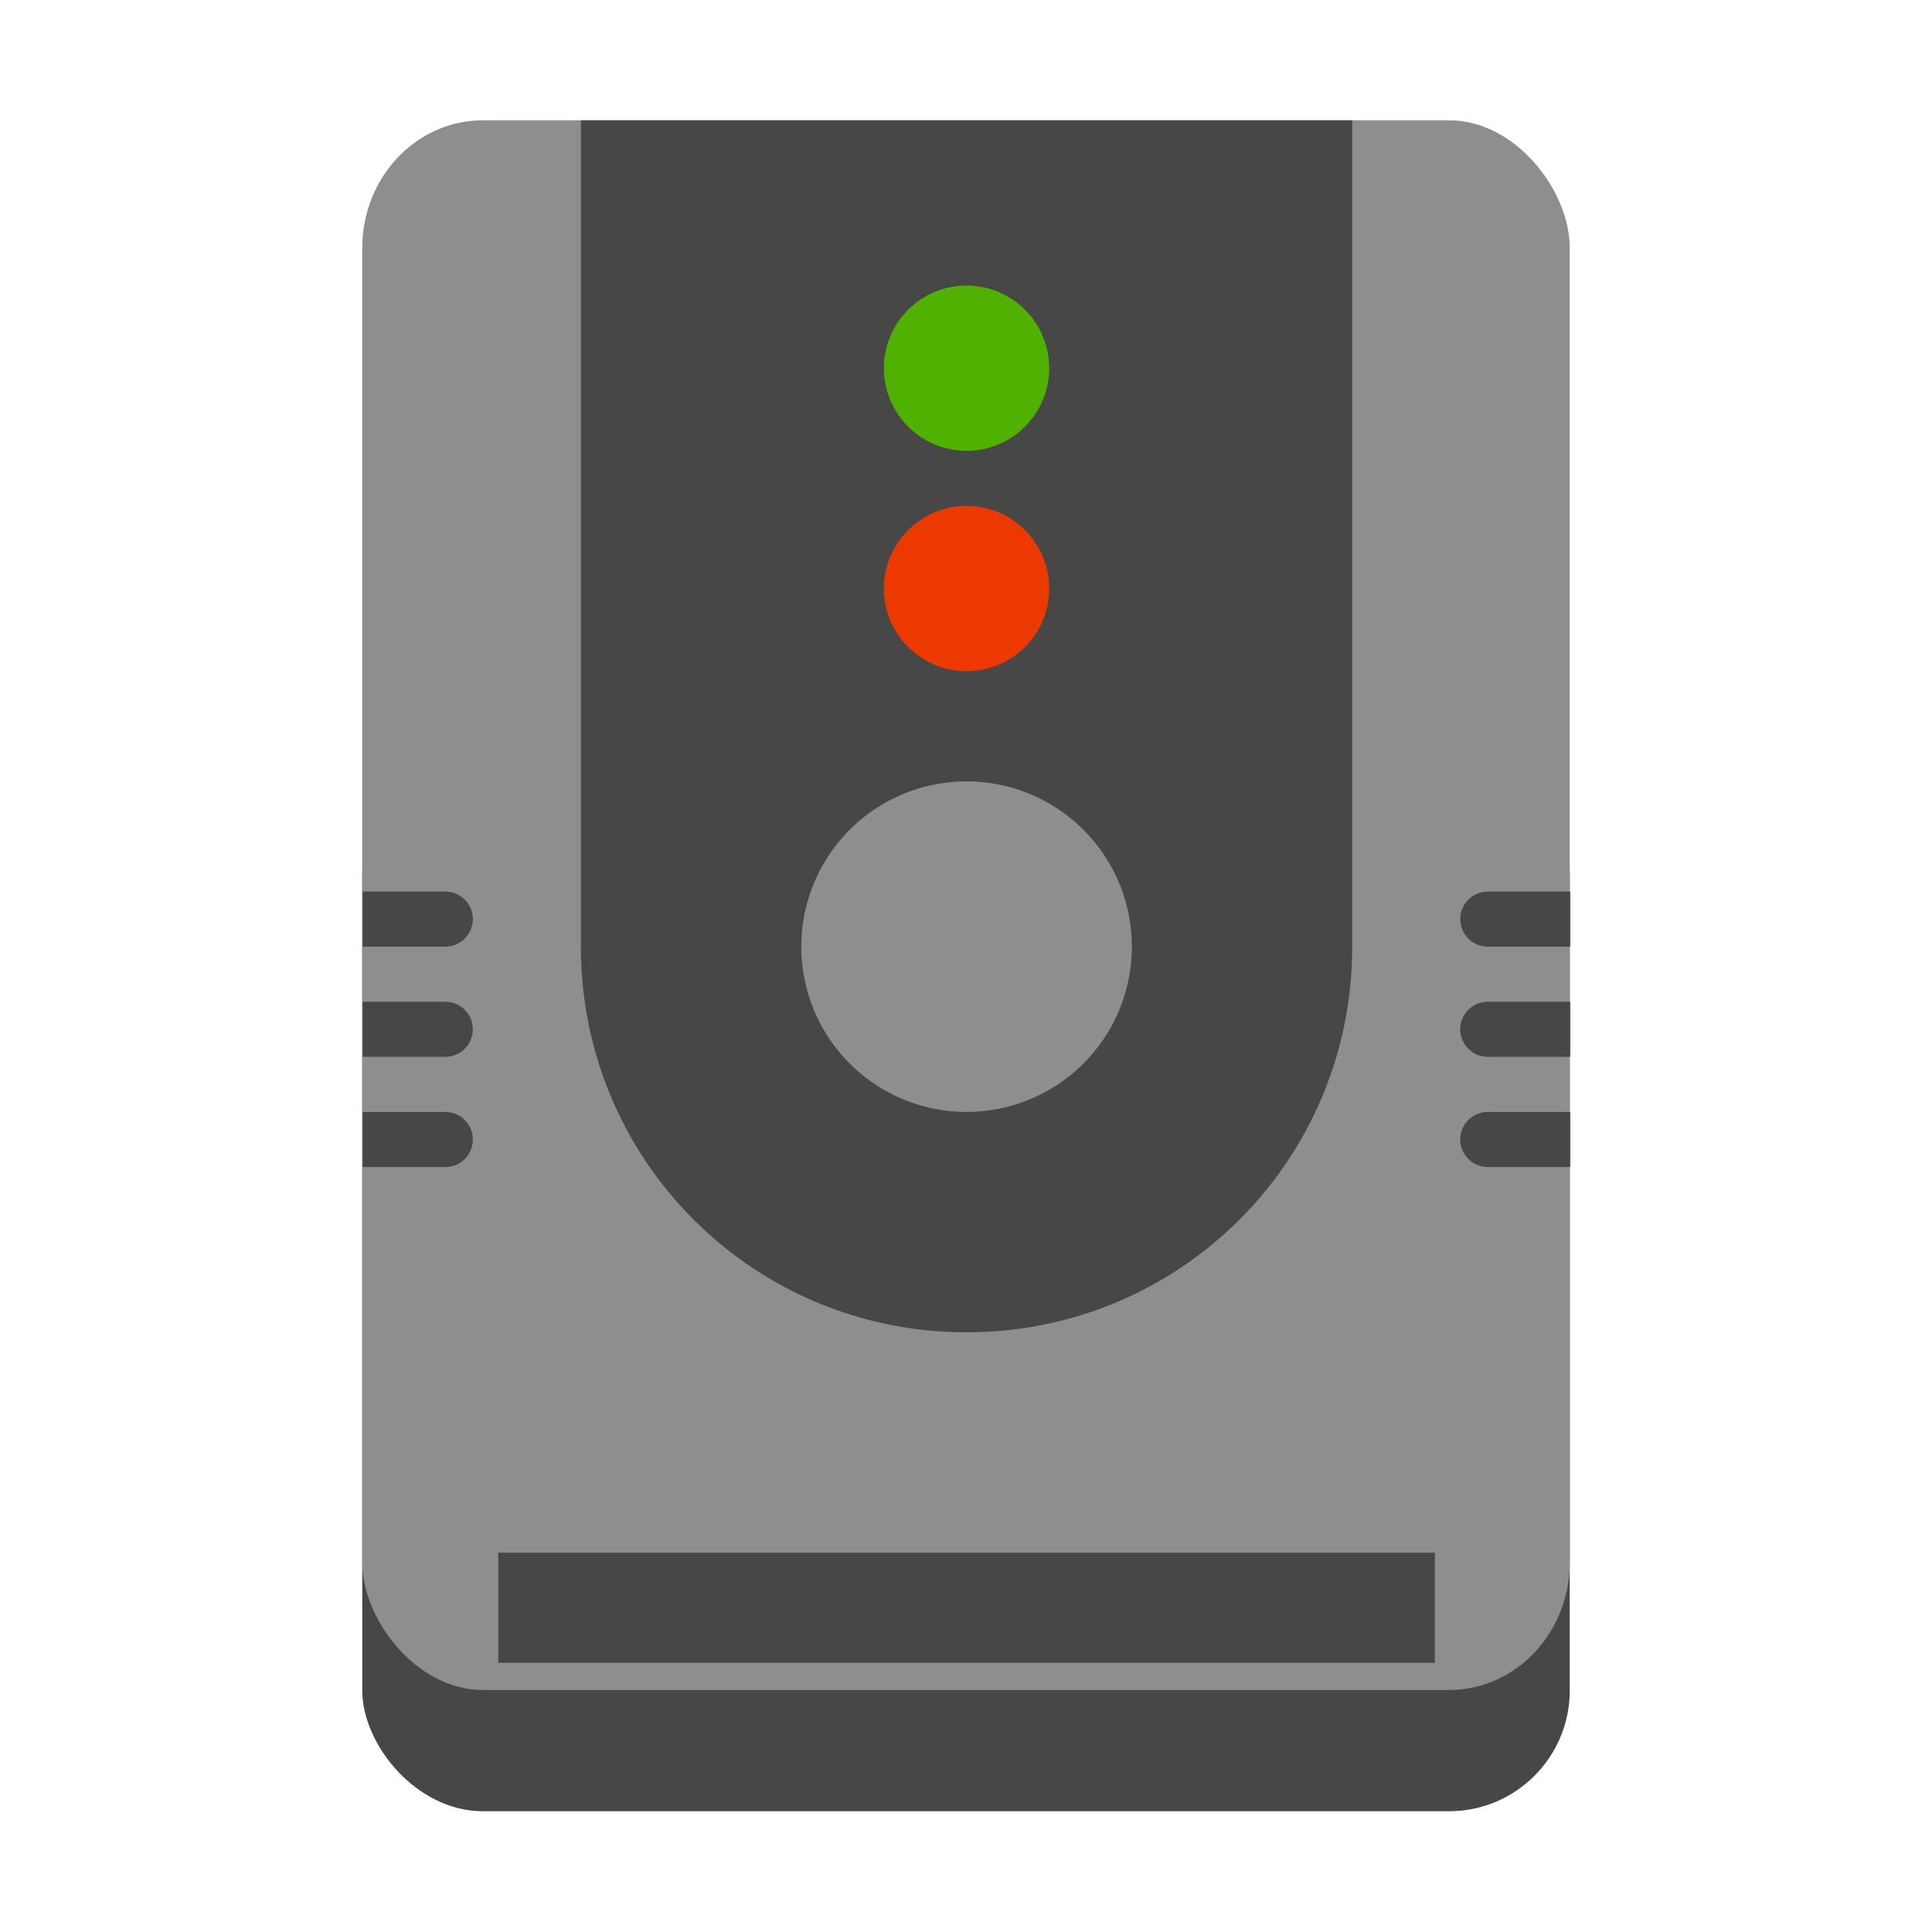 <svg enable-background="new" height="128" viewBox="0 0 128 128" width="128" xmlns="http://www.w3.org/2000/svg">
  <linearGradient gradientUnits="userSpaceOnUse" x1="280" x2="280" y1="172" y2="20">
    <stop offset="0" stop-color="#babdb6"/>
    <stop offset="1" stop-color="#babdb6" stop-opacity="0"/>
  </linearGradient>
  <g>
    <circle cx="32.5" fill="#ac1d2e" opacity=".05" r="0"/>
    <rect fill="#474747" height="70" rx="8" width="80" x="24" y="50"/>
    <rect fill="#8e8e8e" height="104" rx="8" ry="8.457" width="80" x="24" y="7.968"/>
    <g transform="matrix(1.825 0 0 1.825 -82.765 5.096)">
      <path d="m66.439 1.574v30c0 7.756 6.245 14 14.001 14 7.756 0 14-6.244 14-14v-30zm14.001 24a6 6 0 0 1 6 6 6 6 0 0 1 -6 6 6 6 0 0 1 -6-6 6 6 0 0 1 6-6z" opacity=".5"/>
      <circle cx="80.439" cy="18.574" fill="#ec3900" r="3"/>
      <circle cx="80.439" cy="10.574" fill="#50b100" r="3"/>
      <path d="m63.439 53.574h34v4h-34z" opacity=".5"/>
      <path d="m61.516 29.574c.554 0 1 .446 1 1s-.446 1-1 1h-3v-2zm0 4c.554 0 1 .446 1 1s-.446 1-1 1h-3v-2zm0 4c.554 0 1 .446 1 1s-.446 1-1 1h-3v-2z" opacity=".5"/>
      <path d="m99.362 39.574c-.554 0-1-.446-1-1s.446-1 1-1h3v2zm0-4c-.554 0-1-.446-1-1s.446-1 1-1h3v2zm0-4c-.554 0-1-.446-1-1s.446-1 1-1h3v2z" opacity=".5"/>
    </g>
  </g>
</svg>
